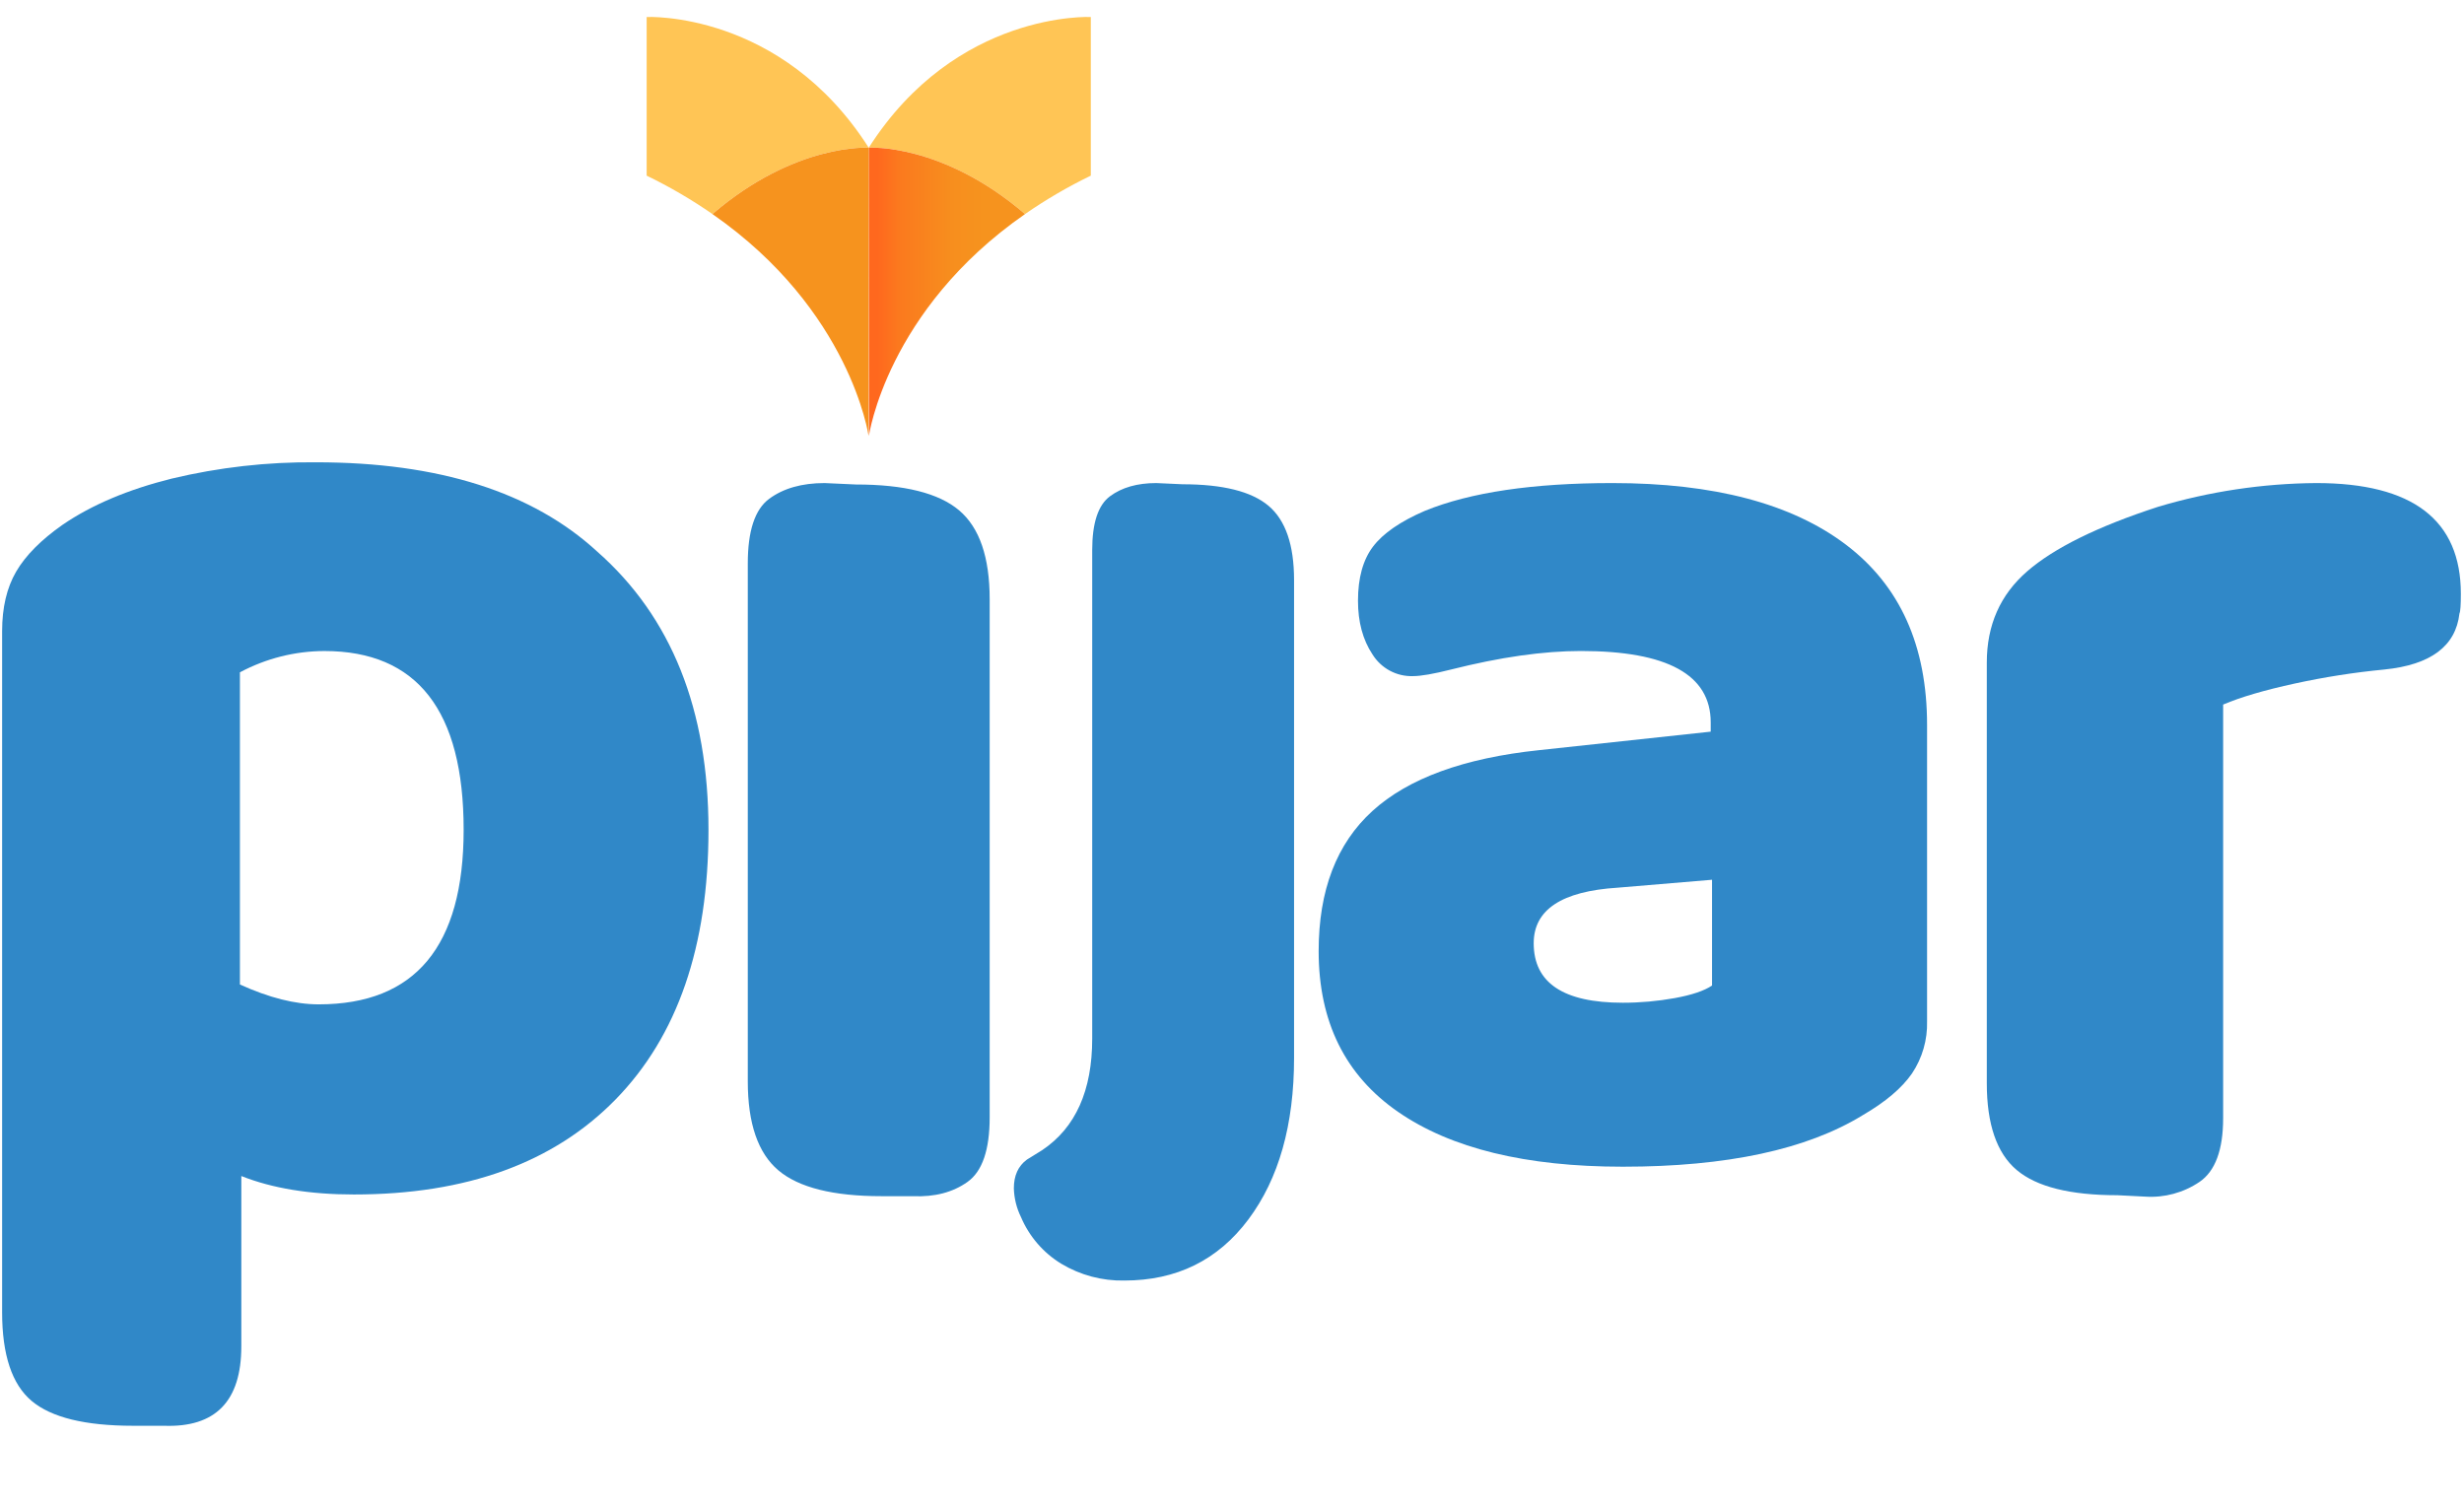 <svg width="327" height="200" viewBox="0 0 327 200" fill="none" xmlns="http://www.w3.org/2000/svg">
<g clip-path="url(#clip0_335_1662)">
<path d="M94.023 110.125C94.023 125.566 89.915 137.493 81.699 145.904C73.483 154.315 61.905 158.52 46.965 158.519C41.114 158.519 36.135 157.703 32.026 156.07V178.668C32.026 185.95 28.603 189.465 21.756 189.213H17.648C11.299 189.213 6.817 188.115 4.203 185.919C1.588 183.723 0.281 179.8 0.281 174.15V83.76C0.281 80.622 0.904 77.986 2.148 75.852C3.393 73.718 5.447 71.647 8.311 69.638C12.17 67.001 16.994 64.96 22.783 63.517C29.053 62.018 35.48 61.29 41.924 61.351C58.233 61.351 70.682 65.306 79.272 73.214C89.106 81.878 94.023 94.181 94.023 110.125ZM43.043 86.397C39.137 86.41 35.292 87.38 31.84 89.224V130.651C35.699 132.408 39.185 133.287 42.297 133.287C55.12 133.287 61.531 125.566 61.531 110.125C61.531 94.306 55.368 86.397 43.043 86.397Z" fill="#3088C8"/>
<path d="M128.414 156.84C126.463 158.236 124.039 158.87 121.142 158.744H116.99C110.57 158.744 106.007 157.602 103.3 155.317C100.594 153.032 99.241 149.096 99.24 143.511V74.771C99.24 70.454 100.185 67.598 102.073 66.201C103.962 64.805 106.416 64.107 109.438 64.107L113.591 64.297C120.012 64.297 124.575 65.439 127.281 67.724C129.987 70.009 131.341 73.944 131.341 79.53V148.27C131.341 152.587 130.366 155.443 128.414 156.84Z" fill="#3088C8"/>
<path d="M136.281 153.891L138.33 152.62C142.742 149.653 144.948 144.727 144.948 137.841V73.006C144.948 69.404 145.735 67.02 147.312 65.855C148.888 64.689 150.936 64.107 153.457 64.107L156.924 64.266C162.282 64.266 166.09 65.219 168.349 67.126C170.607 69.032 171.736 72.317 171.737 76.978V140.384C171.737 149.282 169.714 156.433 165.67 161.836C161.626 167.24 156.137 169.941 149.205 169.94C146.269 169.998 143.377 169.228 140.853 167.716C138.467 166.267 136.592 164.099 135.495 161.518C134.91 160.331 134.588 159.03 134.55 157.704C134.548 156.009 135.126 154.738 136.281 153.891Z" fill="#3088C8"/>
<path d="M255.743 96.22V135.528C255.809 137.993 255.111 140.417 253.741 142.461C252.407 144.391 250.233 146.233 247.216 147.988C239.793 152.55 229.178 154.832 215.372 154.832C202.494 154.832 192.547 152.404 185.53 147.549C178.513 142.694 175.003 135.587 175 126.228C175 118.156 177.378 111.956 182.135 107.627C186.891 103.298 194.258 100.607 204.235 99.555L227.03 97.098V95.87C227.03 89.552 221.288 86.393 209.803 86.393C204.815 86.393 199.072 87.212 192.576 88.85C190.255 89.435 188.573 89.728 187.529 89.727C186.457 89.764 185.395 89.516 184.448 89.008C183.501 88.499 182.703 87.749 182.135 86.832C180.858 84.902 180.22 82.533 180.22 79.725C180.22 76.684 180.887 74.286 182.221 72.53C183.556 70.775 185.847 69.196 189.095 67.793C195.127 65.335 203.422 64.107 213.979 64.107C227.436 64.107 237.761 66.827 244.954 72.267C252.146 77.707 255.743 85.691 255.743 96.22ZM227.205 130.791V116.752L214.676 117.805C207.251 118.273 203.539 120.73 203.539 125.176C203.539 130.44 207.482 133.072 215.37 133.073C217.675 133.074 219.975 132.868 222.243 132.459C224.507 132.048 226.161 131.493 227.205 130.791Z" fill="#3088C8"/>
<path d="M291.899 156.85C289.78 158.284 287.248 158.971 284.701 158.803L281.013 158.617C274.739 158.617 270.281 157.501 267.635 155.269C264.992 153.037 263.668 149.192 263.671 143.734V87.921C263.671 82.959 265.453 78.928 269.02 75.828C272.587 72.728 278.367 69.875 286.362 67.269C293.19 65.225 300.271 64.16 307.395 64.107C320.187 64.107 326.582 69.006 326.582 78.805C326.582 80.293 326.522 81.161 326.397 81.409C325.906 85.75 322.585 88.231 316.435 88.851C312.435 89.234 308.463 89.856 304.537 90.713C300.539 91.581 297.372 92.511 295.035 93.503V148.384C295.035 152.602 293.99 155.424 291.899 156.85Z" fill="#3088C8"/>
<path d="M144.763 2.256V23.31C141.728 24.779 138.81 26.483 136.035 28.406C125.011 18.937 115.291 19.604 115.291 19.604C126.912 1.384 144.763 2.256 144.763 2.256Z" fill="#FFC555"/>
<path d="M136.035 28.408C117.662 41.172 115.316 57.834 115.316 57.834L115.291 19.606C115.291 19.606 125.011 18.939 136.035 28.408Z" fill="url(#paint0_linear_335_1662)"/>
<path d="M85.819 2.256V23.31C88.854 24.779 91.772 26.483 94.547 28.406C105.571 18.937 115.291 19.604 115.291 19.604C103.67 1.384 85.819 2.256 85.819 2.256Z" fill="#FFC555"/>
<path d="M94.547 28.408C112.919 41.172 115.265 57.834 115.265 57.834L115.291 19.606C115.291 19.606 105.571 18.939 94.547 28.408Z" fill="#F6931E"/>
</g>
<defs>
<linearGradient id="paint0_linear_335_1662" x1="130.529" y1="38.715" x2="116.341" y2="38.715" gradientUnits="userSpaceOnUse">
<stop stop-color="#F6931E"/>
<stop offset="0.304" stop-color="#F78E1E"/>
<stop offset="0.552" stop-color="#F9831E"/>
<stop offset="0.779" stop-color="#FB7A1E"/>
<stop offset="0.994" stop-color="#FF681E"/>
</linearGradient>
<clipPath id="clip0_335_1662">
<rect width="326.582" height="200" fill="white"/>
</clipPath>
</defs>
</svg>
